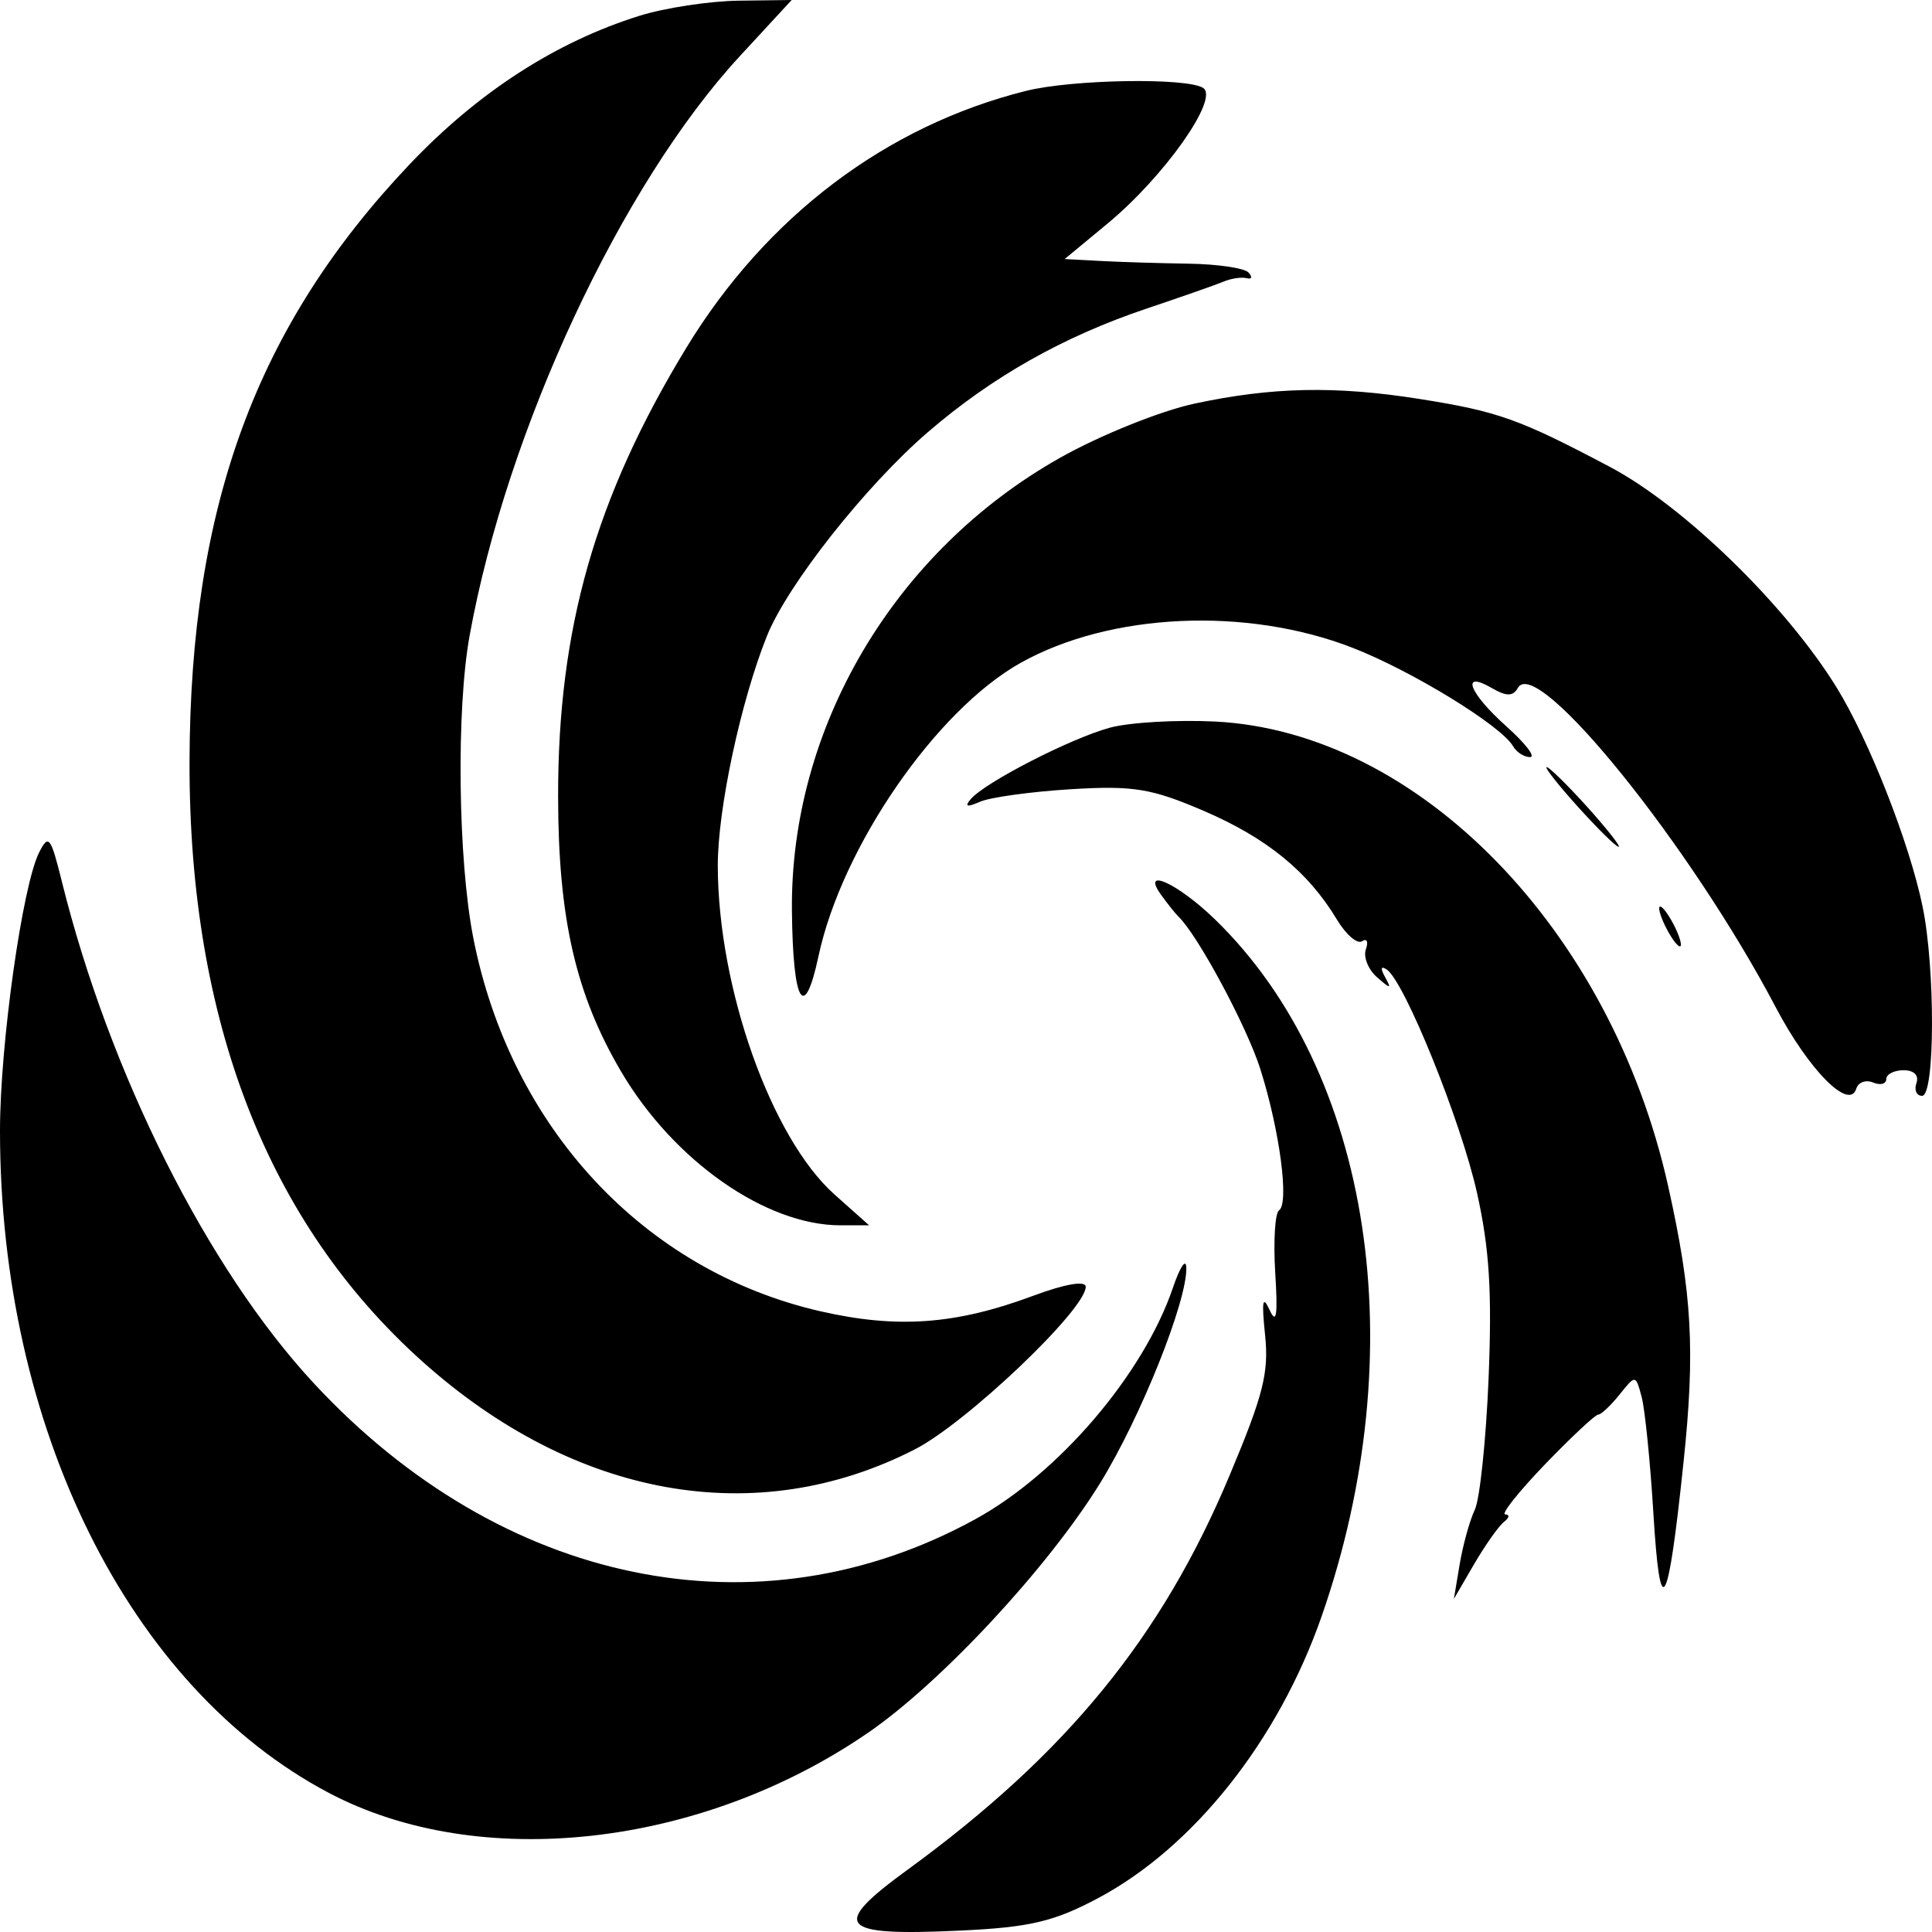<svg width="40" height="40" viewBox="0 0 40 40" fill="none" xmlns="http://www.w3.org/2000/svg">
<path fill-rule="evenodd" clip-rule="evenodd" d="M13.239 0.327C11.505 0.87 9.897 1.91 8.48 3.403C5.309 6.745 3.936 10.475 3.924 15.778C3.913 21.131 5.541 25.32 8.748 28.191C11.905 31.017 15.662 31.687 18.94 30.008C20.011 29.46 22.479 27.112 22.479 26.642C22.479 26.509 22.054 26.581 21.393 26.827C19.789 27.425 18.579 27.513 16.984 27.148C13.328 26.31 10.567 23.339 9.798 19.413C9.482 17.795 9.444 14.694 9.723 13.159C10.497 8.893 12.864 3.818 15.319 1.161L16.391 0L15.291 0.014C14.687 0.022 13.763 0.163 13.239 0.327ZM21.241 1.882C18.347 2.606 15.864 4.484 14.212 7.197C12.325 10.297 11.55 13.01 11.555 16.5C11.558 19.017 11.921 20.593 12.862 22.19C13.949 24.034 15.856 25.369 17.403 25.369H17.994L17.276 24.729C15.968 23.562 14.867 20.463 14.861 17.93C14.858 16.753 15.338 14.512 15.88 13.164C16.308 12.102 17.922 10.058 19.206 8.951C20.539 7.802 22.012 6.97 23.736 6.39C24.459 6.147 25.18 5.895 25.337 5.829C25.494 5.763 25.708 5.732 25.813 5.76C25.918 5.787 25.934 5.734 25.849 5.642C25.764 5.55 25.207 5.468 24.611 5.459C24.015 5.45 23.193 5.425 22.785 5.403L22.043 5.363L22.923 4.635C24.1 3.662 25.241 2.049 24.913 1.823C24.592 1.603 22.204 1.641 21.241 1.882ZM24.724 8.358C24.021 8.51 22.772 9.013 21.949 9.477C18.517 11.41 16.355 15.065 16.396 18.864C16.416 20.779 16.651 21.177 16.946 19.797C17.429 17.535 19.379 14.705 21.129 13.725C22.986 12.685 25.808 12.557 28.004 13.412C29.237 13.892 31.085 15.026 31.328 15.452C31.398 15.575 31.556 15.675 31.678 15.675C31.801 15.675 31.581 15.39 31.191 15.041C30.415 14.349 30.23 13.865 30.886 14.245C31.191 14.422 31.325 14.421 31.428 14.24C31.819 13.556 35.005 17.506 36.767 20.859C37.448 22.154 38.289 23.004 38.432 22.54C38.473 22.407 38.63 22.35 38.78 22.412C38.93 22.475 39.053 22.443 39.053 22.342C39.053 22.24 39.215 22.158 39.413 22.158C39.627 22.158 39.734 22.265 39.678 22.423C39.627 22.569 39.679 22.688 39.795 22.688C40.063 22.688 40.07 20.052 39.805 18.769C39.534 17.454 38.696 15.32 38.024 14.232C36.971 12.526 34.862 10.476 33.329 9.665C31.454 8.674 31.017 8.518 29.396 8.261C27.65 7.984 26.333 8.012 24.724 8.358ZM22.979 15.066C22.167 15.287 20.398 16.195 20.098 16.545C19.963 16.702 20.02 16.718 20.288 16.6C20.498 16.507 21.344 16.391 22.168 16.34C23.463 16.261 23.839 16.322 24.931 16.792C26.233 17.353 27.084 18.049 27.679 19.038C27.867 19.351 28.102 19.553 28.2 19.487C28.299 19.421 28.335 19.495 28.279 19.654C28.223 19.811 28.326 20.071 28.508 20.231C28.791 20.48 28.815 20.48 28.678 20.232C28.576 20.05 28.588 19.991 28.71 20.072C29.08 20.32 30.25 23.215 30.581 24.702C30.837 25.853 30.892 26.74 30.82 28.529C30.767 29.809 30.639 31.037 30.534 31.258C30.429 31.479 30.289 31.985 30.222 32.382L30.101 33.104L30.521 32.382C30.753 31.985 31.031 31.592 31.14 31.508C31.249 31.425 31.26 31.355 31.165 31.354C31.07 31.352 31.44 30.887 31.986 30.319C32.532 29.752 33.029 29.288 33.089 29.288C33.149 29.288 33.348 29.101 33.531 28.873C33.863 28.458 33.864 28.458 33.989 28.924C34.057 29.181 34.167 30.267 34.232 31.338C34.372 33.637 34.532 33.364 34.856 30.27C35.1 27.955 35.033 26.776 34.536 24.552C33.349 19.238 29.367 15.154 25.163 14.939C24.368 14.899 23.385 14.956 22.979 15.066ZM32.671 16.706C33.081 17.16 33.458 17.532 33.511 17.532C33.563 17.532 33.271 17.16 32.862 16.706C32.453 16.253 32.075 15.882 32.022 15.882C31.97 15.882 32.262 16.253 32.671 16.706ZM0.811 17.647C0.463 18.334 -0 21.627 5.87564e-08 23.41C0 29.557 2.671 34.935 6.807 37.119C9.918 38.761 14.495 38.255 17.956 35.886C19.474 34.848 21.694 32.462 22.779 30.703C23.62 29.339 24.587 26.919 24.561 26.241C24.554 26.045 24.43 26.232 24.286 26.656C23.678 28.447 21.923 30.505 20.192 31.454C15.694 33.922 10.389 32.832 6.498 28.64C4.298 26.27 2.267 22.227 1.281 18.253C1.05 17.321 1.005 17.263 0.811 17.647ZM24.04 18.528C24.177 18.717 24.337 18.919 24.397 18.975C24.799 19.36 25.814 21.25 26.095 22.138C26.495 23.402 26.695 24.915 26.481 25.059C26.398 25.115 26.362 25.695 26.402 26.348C26.458 27.236 26.428 27.431 26.286 27.122C26.141 26.809 26.119 26.932 26.192 27.638C26.273 28.421 26.158 28.876 25.456 30.55C24.054 33.897 22.08 36.313 18.791 38.71C17.177 39.886 17.351 40.088 19.875 39.971C21.313 39.904 21.817 39.787 22.727 39.303C24.707 38.253 26.466 36.037 27.362 33.467C29.282 27.957 28.401 22.189 25.158 19.038C24.386 18.288 23.611 17.934 24.04 18.528ZM34.481 19.182C34.593 19.409 34.728 19.594 34.78 19.594C34.833 19.594 34.784 19.409 34.672 19.182C34.559 18.955 34.425 18.769 34.373 18.769C34.32 18.769 34.369 18.955 34.481 19.182Z" fill="black"/>
</svg>
